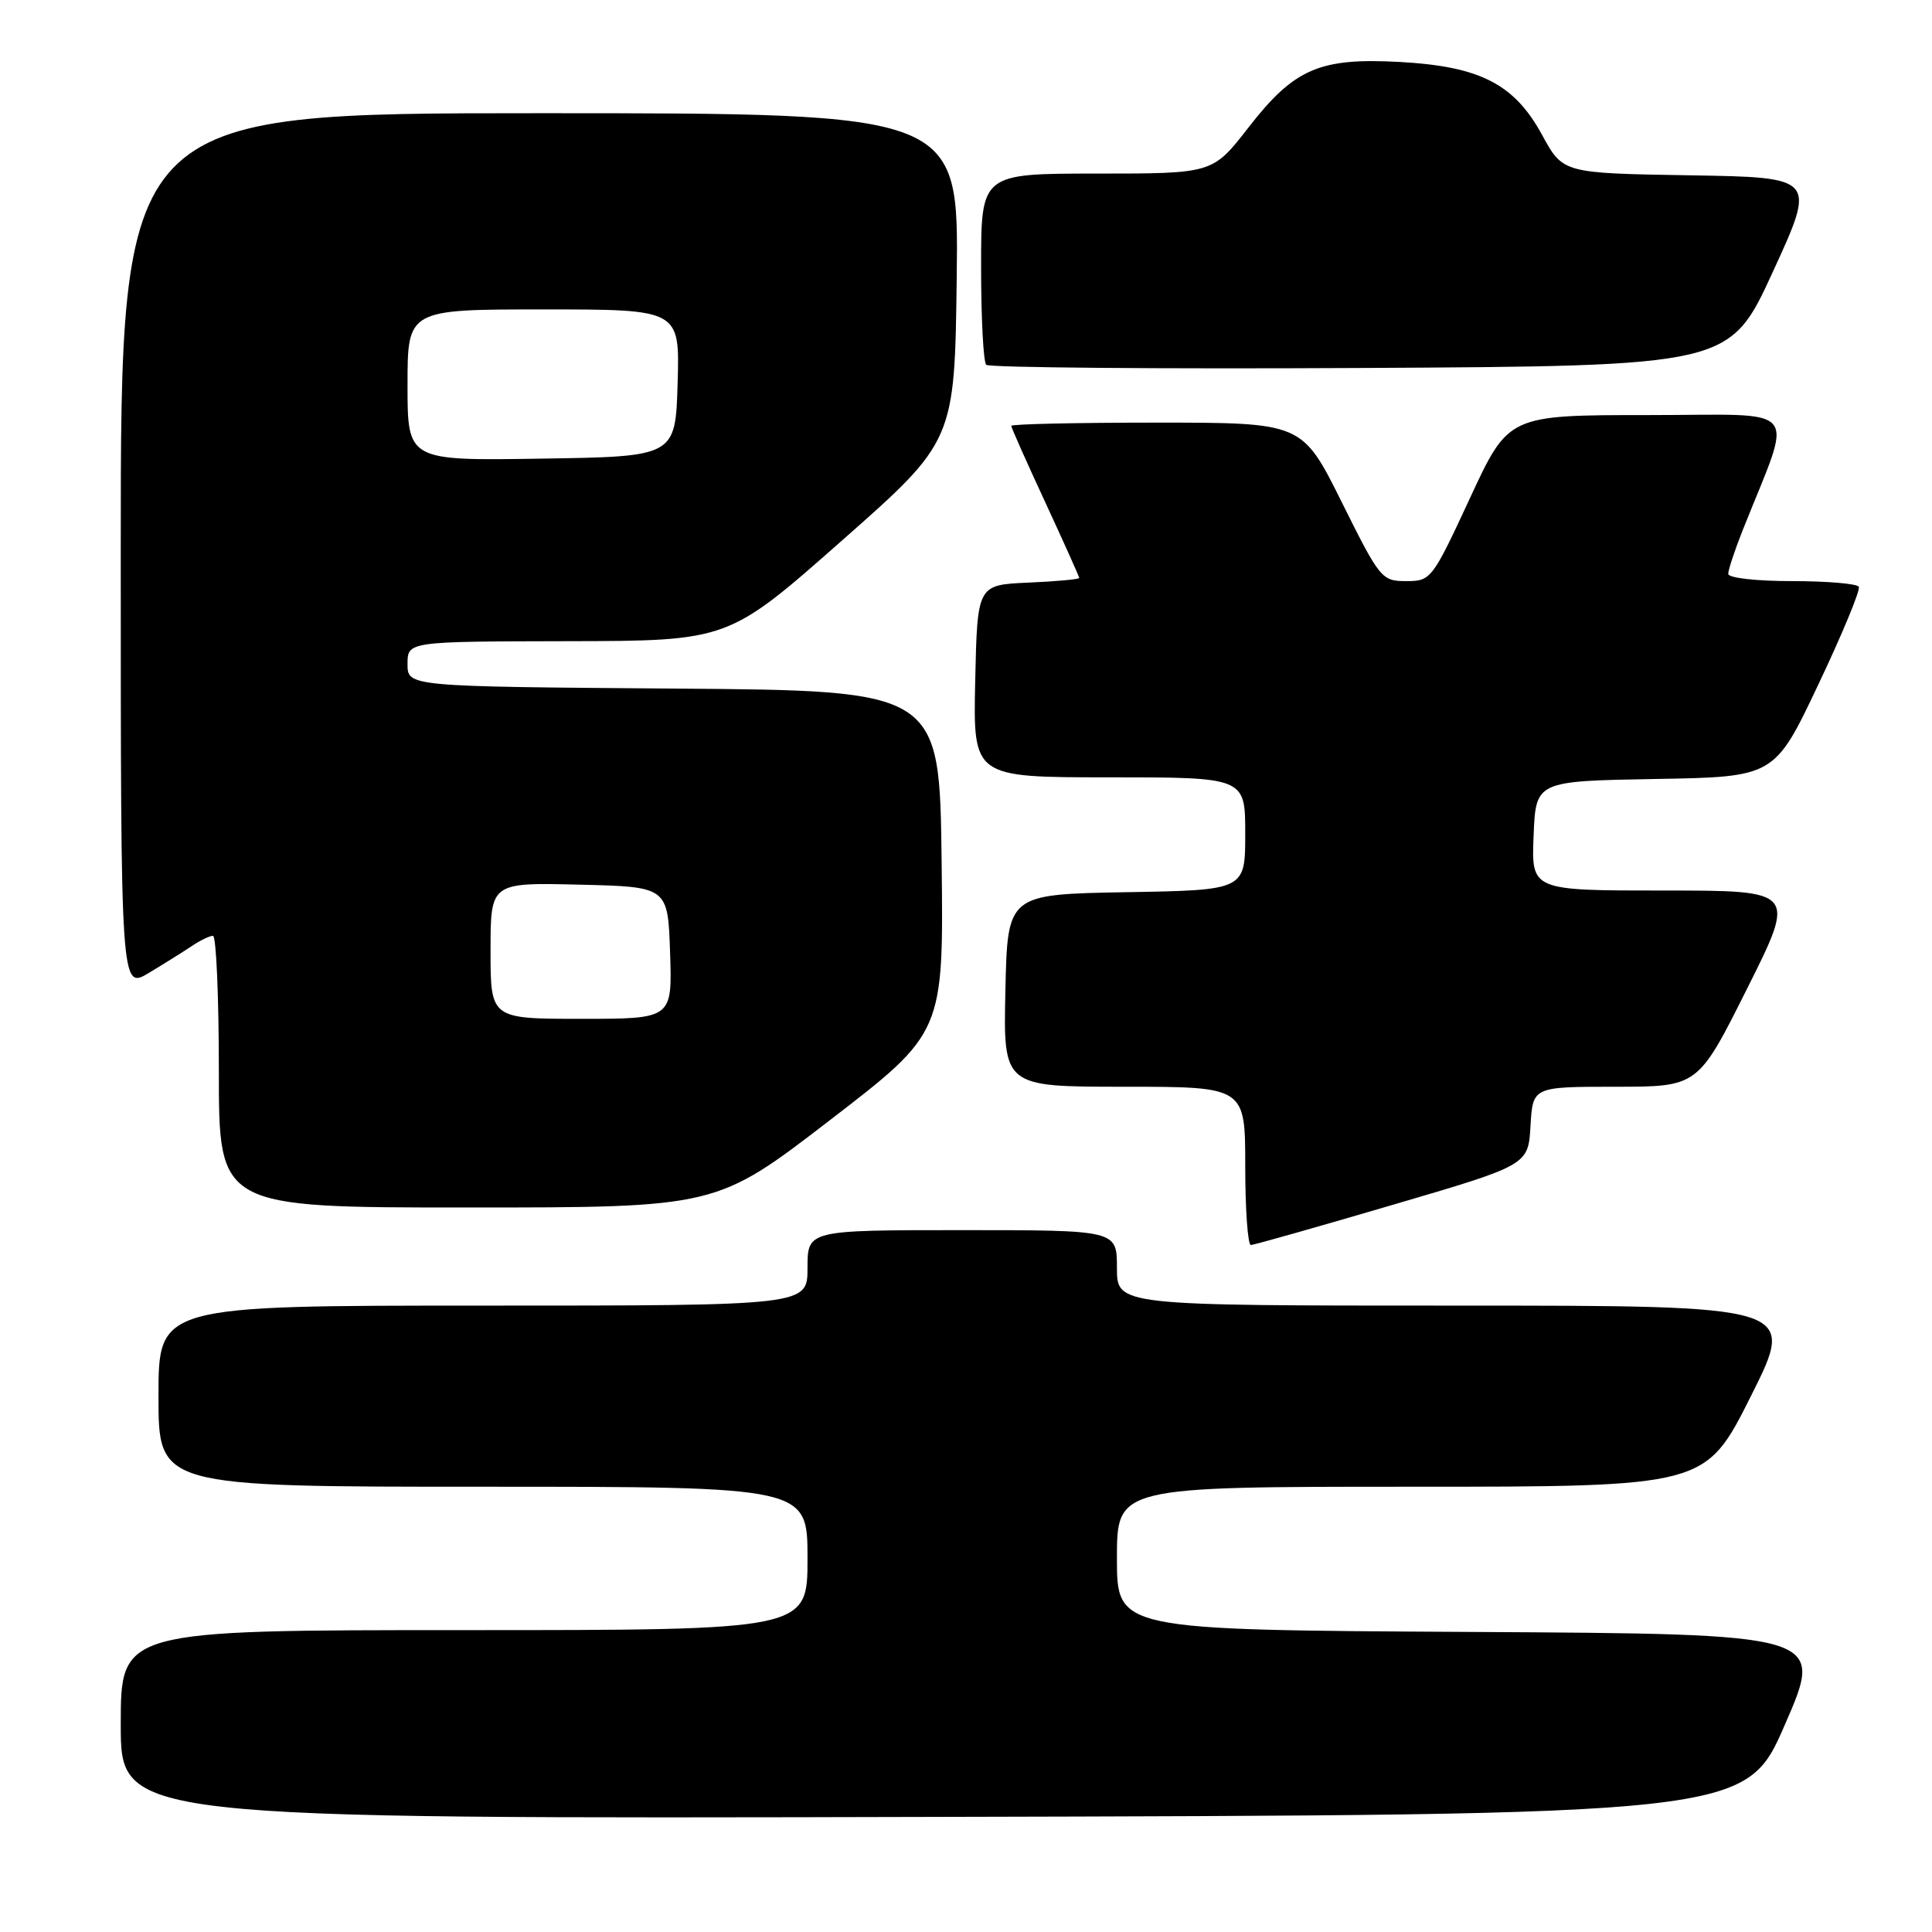 <?xml version="1.0" encoding="UTF-8" standalone="no"?>
<!DOCTYPE svg PUBLIC "-//W3C//DTD SVG 1.1//EN" "http://www.w3.org/Graphics/SVG/1.1/DTD/svg11.dtd" >
<svg xmlns="http://www.w3.org/2000/svg" xmlns:xlink="http://www.w3.org/1999/xlink" version="1.1" viewBox="0 0 256 256">
 <g >
 <path fill="currentColor"
d=" M 236.52 228.50 C 241.75 216.50 241.75 216.50 194.87 216.24 C 148.00 215.98 148.00 215.98 148.00 206.49 C 148.00 197.00 148.00 197.00 186.99 197.00 C 225.98 197.00 225.98 197.00 232.00 185.00 C 238.02 173.00 238.02 173.00 193.01 173.00 C 148.00 173.00 148.00 173.00 148.00 168.00 C 148.00 163.00 148.00 163.00 127.50 163.00 C 107.00 163.00 107.00 163.00 107.00 168.00 C 107.00 173.00 107.00 173.00 64.00 173.00 C 21.00 173.00 21.00 173.00 21.00 185.00 C 21.00 197.00 21.00 197.00 64.00 197.00 C 107.00 197.00 107.00 197.00 107.00 206.50 C 107.00 216.00 107.00 216.00 61.50 216.00 C 16.00 216.00 16.00 216.00 16.00 228.50 C 16.00 241.01 16.00 241.01 123.65 240.75 C 231.30 240.50 231.30 240.50 236.52 228.50 Z  M 184.50 159.66 C 202.50 154.38 202.50 154.38 202.80 149.19 C 203.10 144.00 203.10 144.00 214.05 144.00 C 224.99 144.00 224.99 144.00 231.50 131.00 C 238.01 118.00 238.01 118.00 220.46 118.00 C 202.91 118.00 202.91 118.00 203.21 110.75 C 203.50 103.50 203.50 103.50 219.32 103.22 C 235.13 102.95 235.13 102.95 240.93 90.72 C 244.12 84.00 246.54 78.16 246.30 77.75 C 246.07 77.34 242.08 77.00 237.44 77.00 C 232.70 77.00 229.00 76.58 229.00 76.04 C 229.00 75.51 229.86 72.92 230.90 70.29 C 237.68 53.23 239.12 55.00 218.43 55.00 C 199.88 55.00 199.88 55.00 194.78 66.00 C 189.77 76.79 189.61 77.00 186.33 77.00 C 183.08 77.00 182.84 76.70 177.77 66.50 C 172.54 56.00 172.54 56.00 153.27 56.00 C 142.67 56.00 134.00 56.19 134.00 56.43 C 134.00 56.67 136.03 61.22 138.50 66.55 C 140.97 71.89 143.00 76.40 143.00 76.58 C 143.00 76.76 139.96 77.04 136.25 77.20 C 129.50 77.50 129.50 77.50 129.22 90.25 C 128.94 103.00 128.94 103.00 146.97 103.00 C 165.00 103.00 165.00 103.00 165.00 110.47 C 165.00 117.95 165.00 117.95 149.25 118.22 C 133.50 118.50 133.50 118.50 133.22 131.25 C 132.94 144.00 132.94 144.00 148.97 144.00 C 165.00 144.00 165.00 144.00 165.00 154.50 C 165.00 160.28 165.34 164.99 165.75 164.97 C 166.16 164.96 174.60 162.57 184.50 159.66 Z  M 109.99 148.41 C 125.04 136.83 125.04 136.83 124.77 114.16 C 124.50 91.50 124.50 91.50 89.25 91.24 C 54.00 90.97 54.00 90.97 54.00 87.99 C 54.00 85.00 54.00 85.00 75.25 84.96 C 96.50 84.92 96.50 84.92 111.50 71.68 C 126.50 58.45 126.50 58.45 126.77 36.72 C 127.04 15.00 127.04 15.00 71.52 15.00 C 16.00 15.00 16.00 15.00 16.00 73.08 C 16.00 131.16 16.00 131.16 19.75 128.90 C 21.81 127.66 24.39 126.05 25.47 125.32 C 26.56 124.59 27.79 124.00 28.22 124.00 C 28.65 124.00 29.00 132.10 29.00 142.00 C 29.00 160.00 29.00 160.00 61.97 160.00 C 94.93 160.00 94.93 160.00 109.99 148.41 Z  M 234.92 36.00 C 240.66 23.50 240.66 23.50 223.88 23.23 C 207.10 22.95 207.10 22.95 204.34 17.89 C 200.66 11.13 196.13 8.80 185.49 8.21 C 174.84 7.63 171.49 9.08 165.40 16.93 C 160.68 23.00 160.68 23.00 145.34 23.00 C 130.00 23.00 130.00 23.00 130.00 35.33 C 130.00 42.12 130.30 47.97 130.68 48.34 C 131.05 48.71 153.36 48.90 180.27 48.76 C 229.18 48.50 229.18 48.50 234.92 36.00 Z  M 65.00 125.97 C 65.00 116.94 65.00 116.94 76.75 117.22 C 88.50 117.50 88.50 117.50 88.79 126.25 C 89.08 135.00 89.08 135.00 77.04 135.00 C 65.00 135.00 65.00 135.00 65.00 125.97 Z  M 54.00 51.02 C 54.00 41.00 54.00 41.00 72.04 41.00 C 90.07 41.00 90.07 41.00 89.79 50.75 C 89.50 60.50 89.50 60.50 71.75 60.77 C 54.00 61.05 54.00 61.05 54.00 51.02 Z "/>
</g>
</svg>